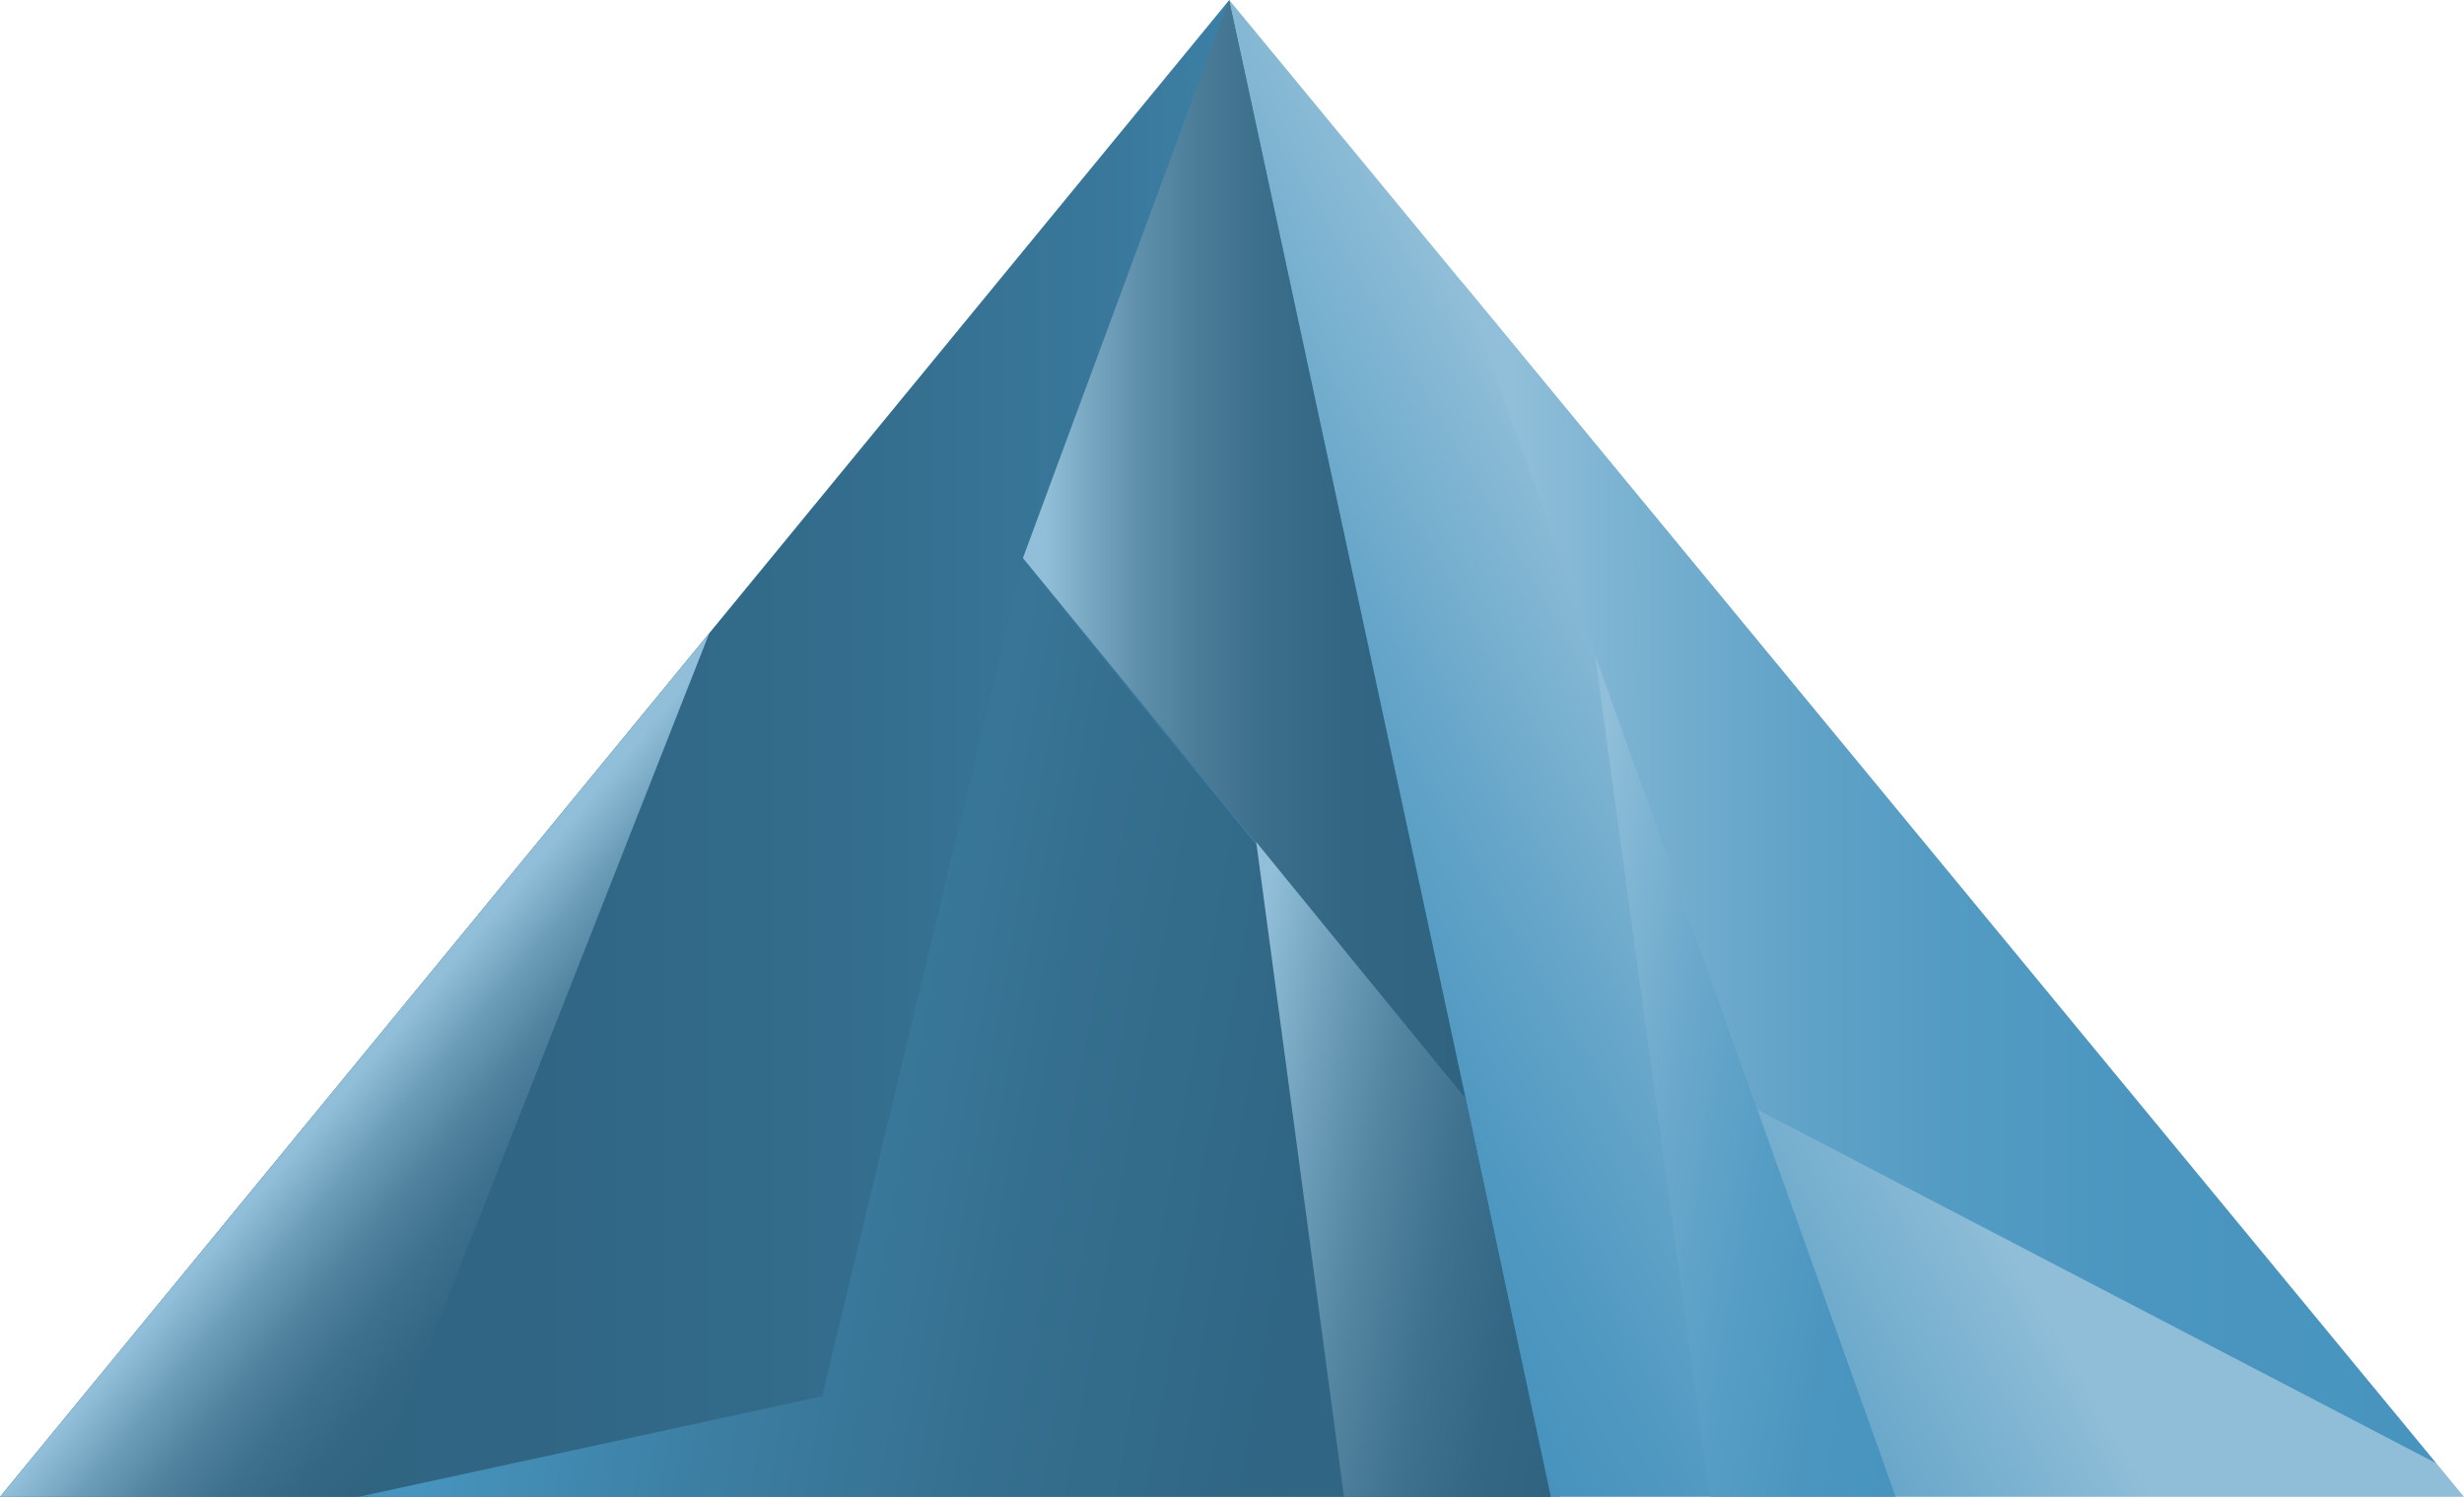 <svg id="Ebene_1" data-name="Ebene 1" xmlns="http://www.w3.org/2000/svg" xmlns:xlink="http://www.w3.org/1999/xlink" viewBox="0 0 98.76 60"><defs><style>.cls-1{fill:url(#_5_DARK);}.cls-2{fill:url(#_5_LIGHT);}.cls-3{fill:url(#Unbenannter_Verlauf_81);}.cls-4{fill:url(#Unbenannter_Verlauf_75);}.cls-5{fill:url(#Unbenannter_Verlauf_77);}.cls-6{fill:url(#Unbenannter_Verlauf_79);}.cls-7{fill:url(#Unbenannter_Verlauf_83);}.cls-8{fill:url(#Unbenannter_Verlauf_88);}</style><linearGradient id="_5_DARK" x1="62.54" y1="30" x2="0" y2="30" gradientUnits="userSpaceOnUse"><stop offset="0.05" stop-color="#4793be"/><stop offset="0.13" stop-color="#4188b0"/><stop offset="0.29" stop-color="#39789b"/><stop offset="0.47" stop-color="#336c8c"/><stop offset="0.68" stop-color="#306583"/><stop offset="1" stop-color="#2f6380"/></linearGradient><linearGradient id="_5_LIGHT" x1="79.59" y1="26.79" x2="52.14" y2="42.63" gradientUnits="userSpaceOnUse"><stop offset="0.34" stop-color="#90bed8"/><stop offset="0.38" stop-color="#89bad5"/><stop offset="0.65" stop-color="#65a5c9"/><stop offset="0.86" stop-color="#4f98c1"/><stop offset="1" stop-color="#4793be"/></linearGradient><linearGradient id="Unbenannter_Verlauf_81" x1="14.03" y1="42.54" x2="23.09" y2="50.13" gradientUnits="userSpaceOnUse"><stop offset="0.05" stop-color="#91bfd9"/><stop offset="0.06" stop-color="#8fbdd7"/><stop offset="0.24" stop-color="#6c9db8"/><stop offset="0.42" stop-color="#51839f"/><stop offset="0.61" stop-color="#3e718e"/><stop offset="0.8" stop-color="#336783"/><stop offset="1" stop-color="#2f6380"/></linearGradient><linearGradient id="Unbenannter_Verlauf_75" x1="41" y1="22.02" x2="58.75" y2="22.02" gradientUnits="userSpaceOnUse"><stop offset="0.05" stop-color="#91bfd9"/><stop offset="0.14" stop-color="#7aa9c4"/><stop offset="0.26" stop-color="#5f90ab"/><stop offset="0.4" stop-color="#4a7c98"/><stop offset="0.55" stop-color="#3b6e8a"/><stop offset="0.73" stop-color="#326682"/><stop offset="1" stop-color="#2f6380"/></linearGradient><linearGradient id="Unbenannter_Verlauf_77" x1="58.6" y1="34.98" x2="97.64" y2="34.98" gradientUnits="userSpaceOnUse"><stop offset="0.05" stop-color="#91bfd9"/><stop offset="0.19" stop-color="#77b0d0"/><stop offset="0.34" stop-color="#62a3c8"/><stop offset="0.5" stop-color="#539bc3"/><stop offset="0.7" stop-color="#4a96c0"/><stop offset="1" stop-color="#4794bf"/></linearGradient><linearGradient id="Unbenannter_Verlauf_79" x1="17.98" y1="39.53" x2="64.28" y2="47.7" gradientUnits="userSpaceOnUse"><stop offset="0.05" stop-color="#4794bf"/><stop offset="0.06" stop-color="#4693bd"/><stop offset="0.29" stop-color="#3c7ea2"/><stop offset="0.52" stop-color="#356f8f"/><stop offset="0.75" stop-color="#306684"/><stop offset="1" stop-color="#2f6380"/></linearGradient><linearGradient id="Unbenannter_Verlauf_83" x1="48.16" y1="46.18" x2="64.11" y2="48.99" gradientUnits="userSpaceOnUse"><stop offset="0.05" stop-color="#91bfd9"/><stop offset="0.23" stop-color="#70a0bb"/><stop offset="0.42" stop-color="#5486a1"/><stop offset="0.62" stop-color="#3f728f"/><stop offset="0.81" stop-color="#336784"/><stop offset="1" stop-color="#2f6380"/></linearGradient><linearGradient id="Unbenannter_Verlauf_88" x1="61.12" y1="42.22" x2="78.57" y2="45.3" gradientUnits="userSpaceOnUse"><stop offset="0.05" stop-color="#91bfd9"/><stop offset="0.11" stop-color="#88bad6"/><stop offset="0.33" stop-color="#6ca9cc"/><stop offset="0.56" stop-color="#579ec5"/><stop offset="0.78" stop-color="#4b96c0"/><stop offset="1" stop-color="#4794bf"/></linearGradient></defs><title>Key_</title><polyline class="cls-1" points="62.54 60 49.27 0 0 60 62.54 60"/><polygon class="cls-2" points="98.76 60 49.27 0 62.16 60 98.76 60"/><polygon class="cls-3" points="14.81 60 0 60 28.43 25.38 14.81 60"/><polyline class="cls-4" points="49.27 0 41 22.37 58.75 44.05"/><polyline class="cls-5" points="58.6 11.31 70.44 44.48 97.64 58.65"/><polygon class="cls-6" points="62.12 60 14.37 60 32.95 55.97 41 22.49 58.75 44.05 62.12 60"/><polygon class="cls-7" points="50.35 33.75 53.87 60 62.16 60 58.75 44.05 50.35 33.75"/><polygon class="cls-8" points="68.54 60 75.98 60 63.93 26.25 68.54 60"/></svg>